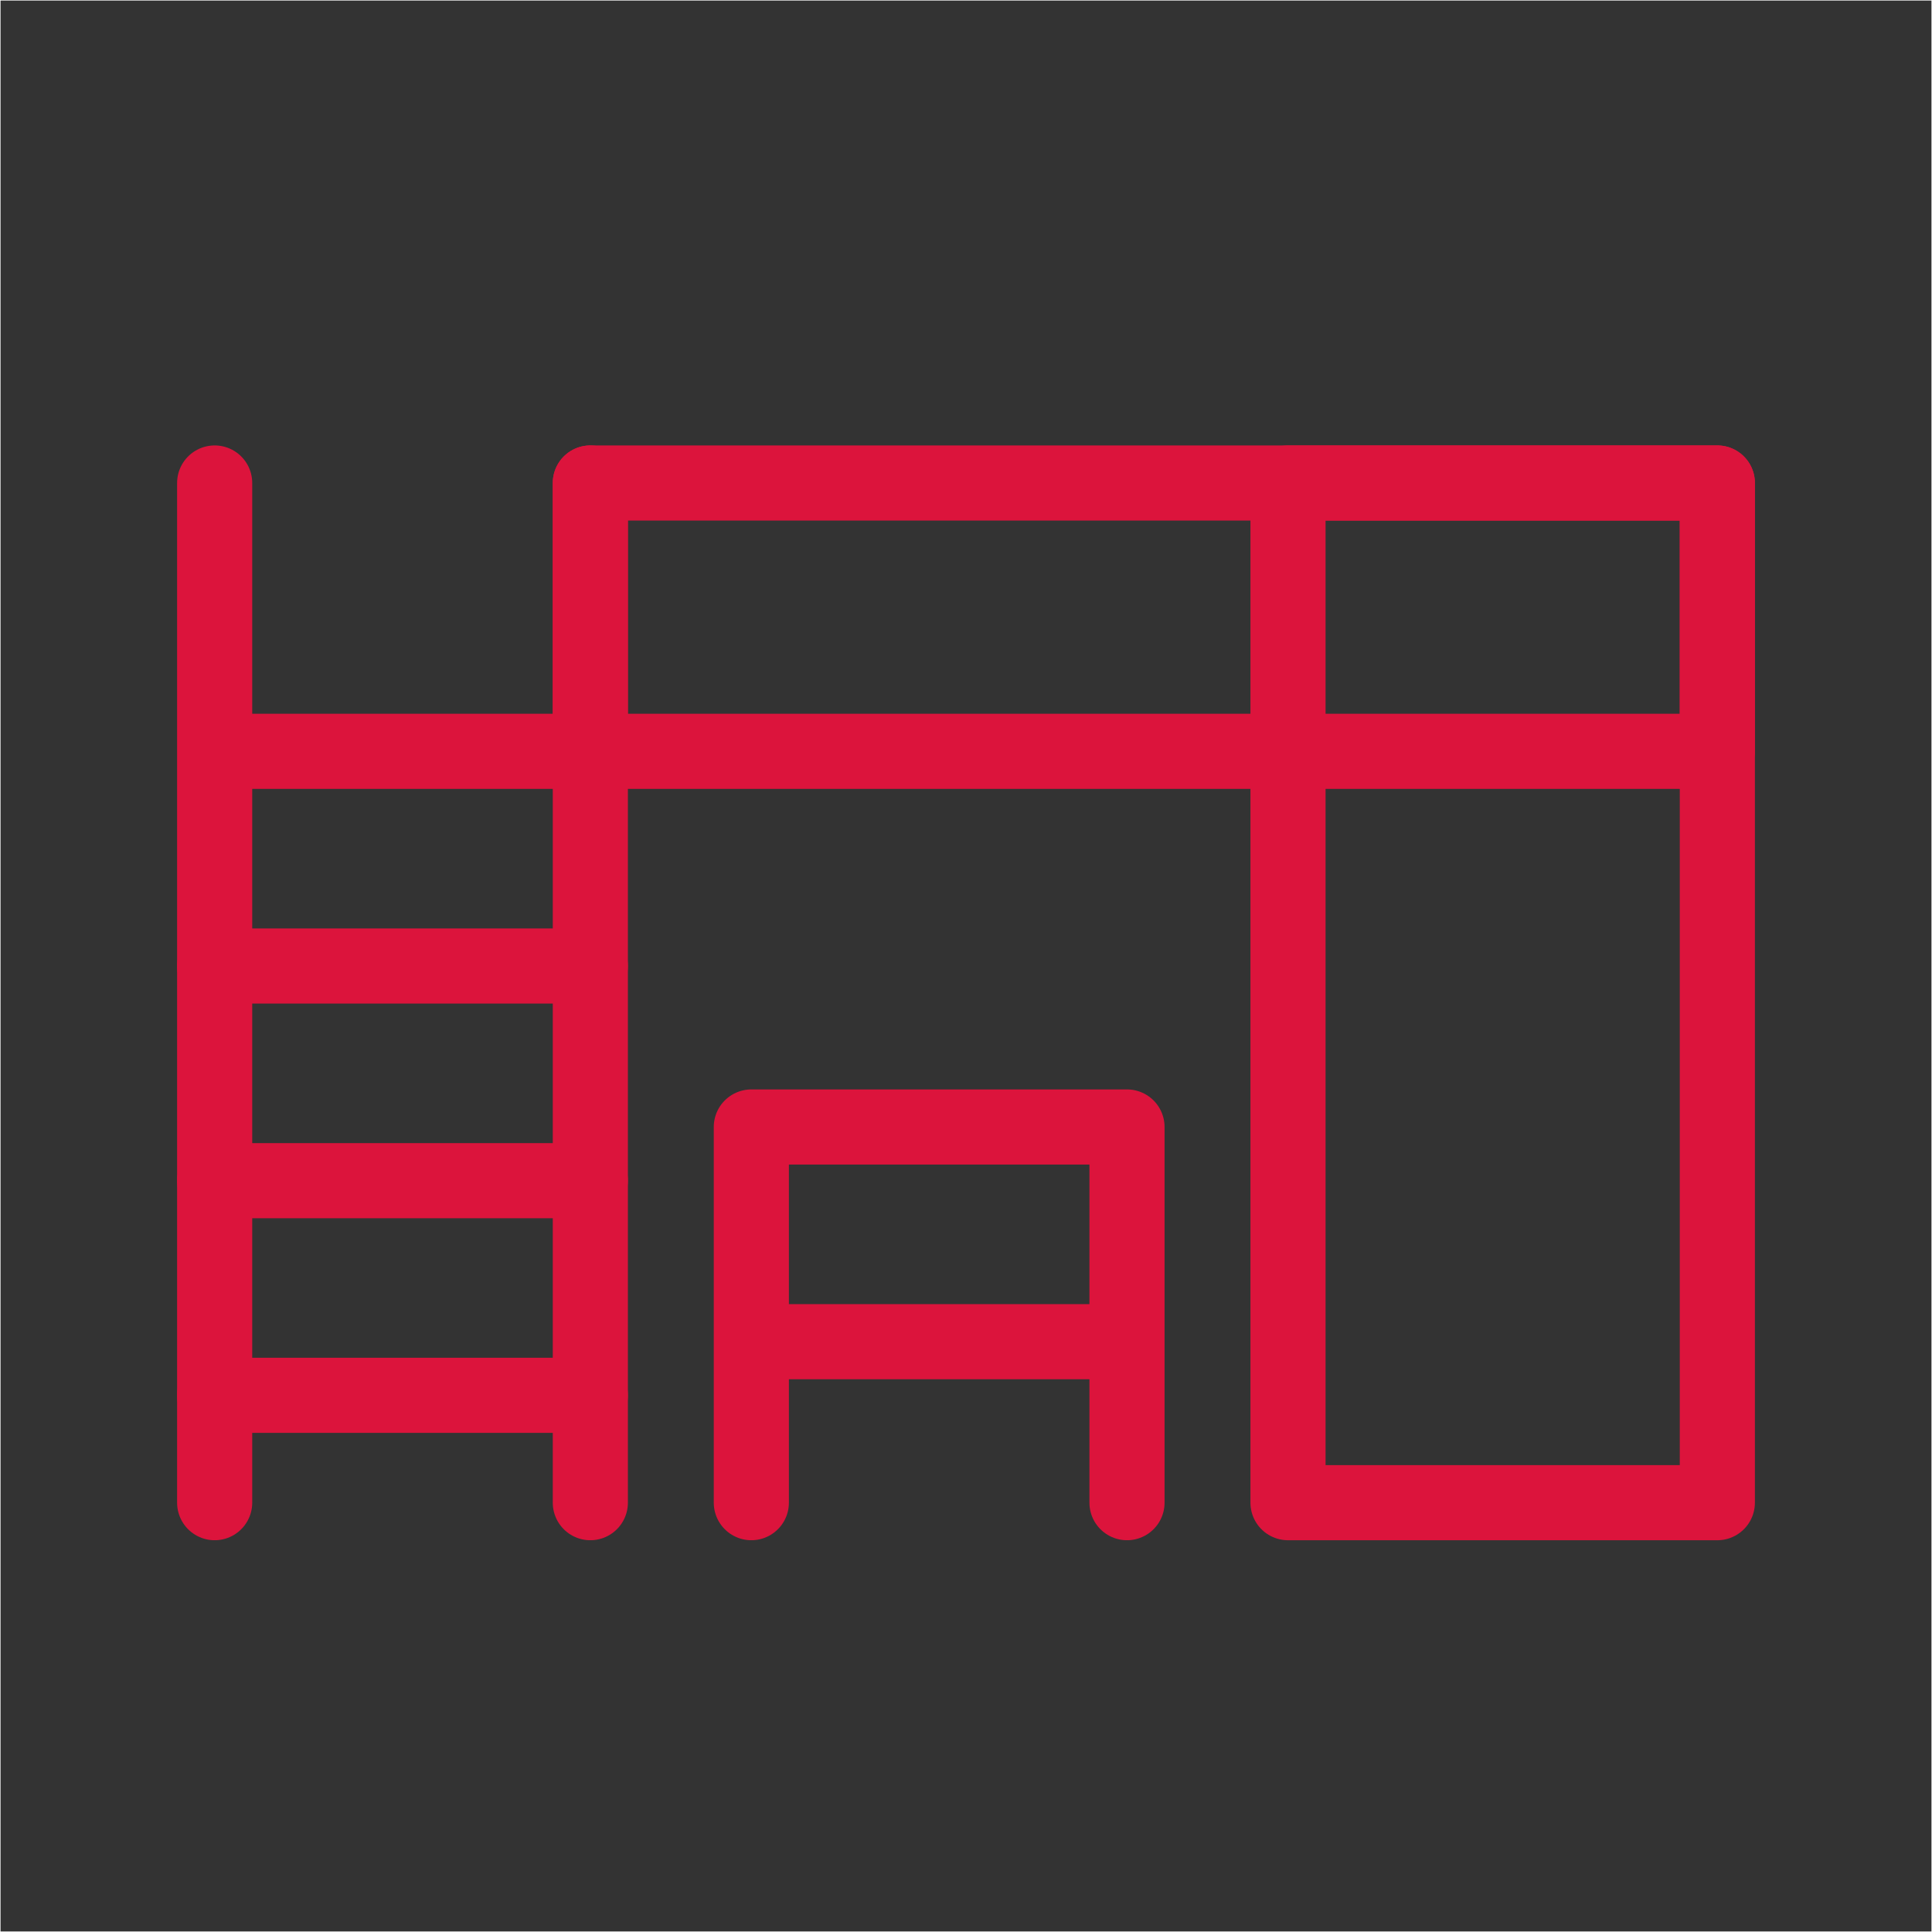 <svg width="36" height="36" xmlns="http://www.w3.org/2000/svg"><rect width="100%" height="100%" fill="#333333" stroke="none"/><g fill="none" fill-rule="evenodd"><path d="M4 28V9M11 28V9M11 14H4M24 9h8v19h-8z" stroke="crimson" stroke-width="1.4" stroke-linecap="round" stroke-linejoin="round"/><path stroke="crimson" stroke-width="1.4" stroke-linecap="round" stroke-linejoin="round" d="M11 9h21v5H11zM21 25h-7M14 21v7M21 21v7M21 21h-7M11 18H4M11 22H4M11 26H4"/><path stroke="#FFF" stroke-width=".01" d="M.005.005h35.99v35.99H.005z"/></g></svg>